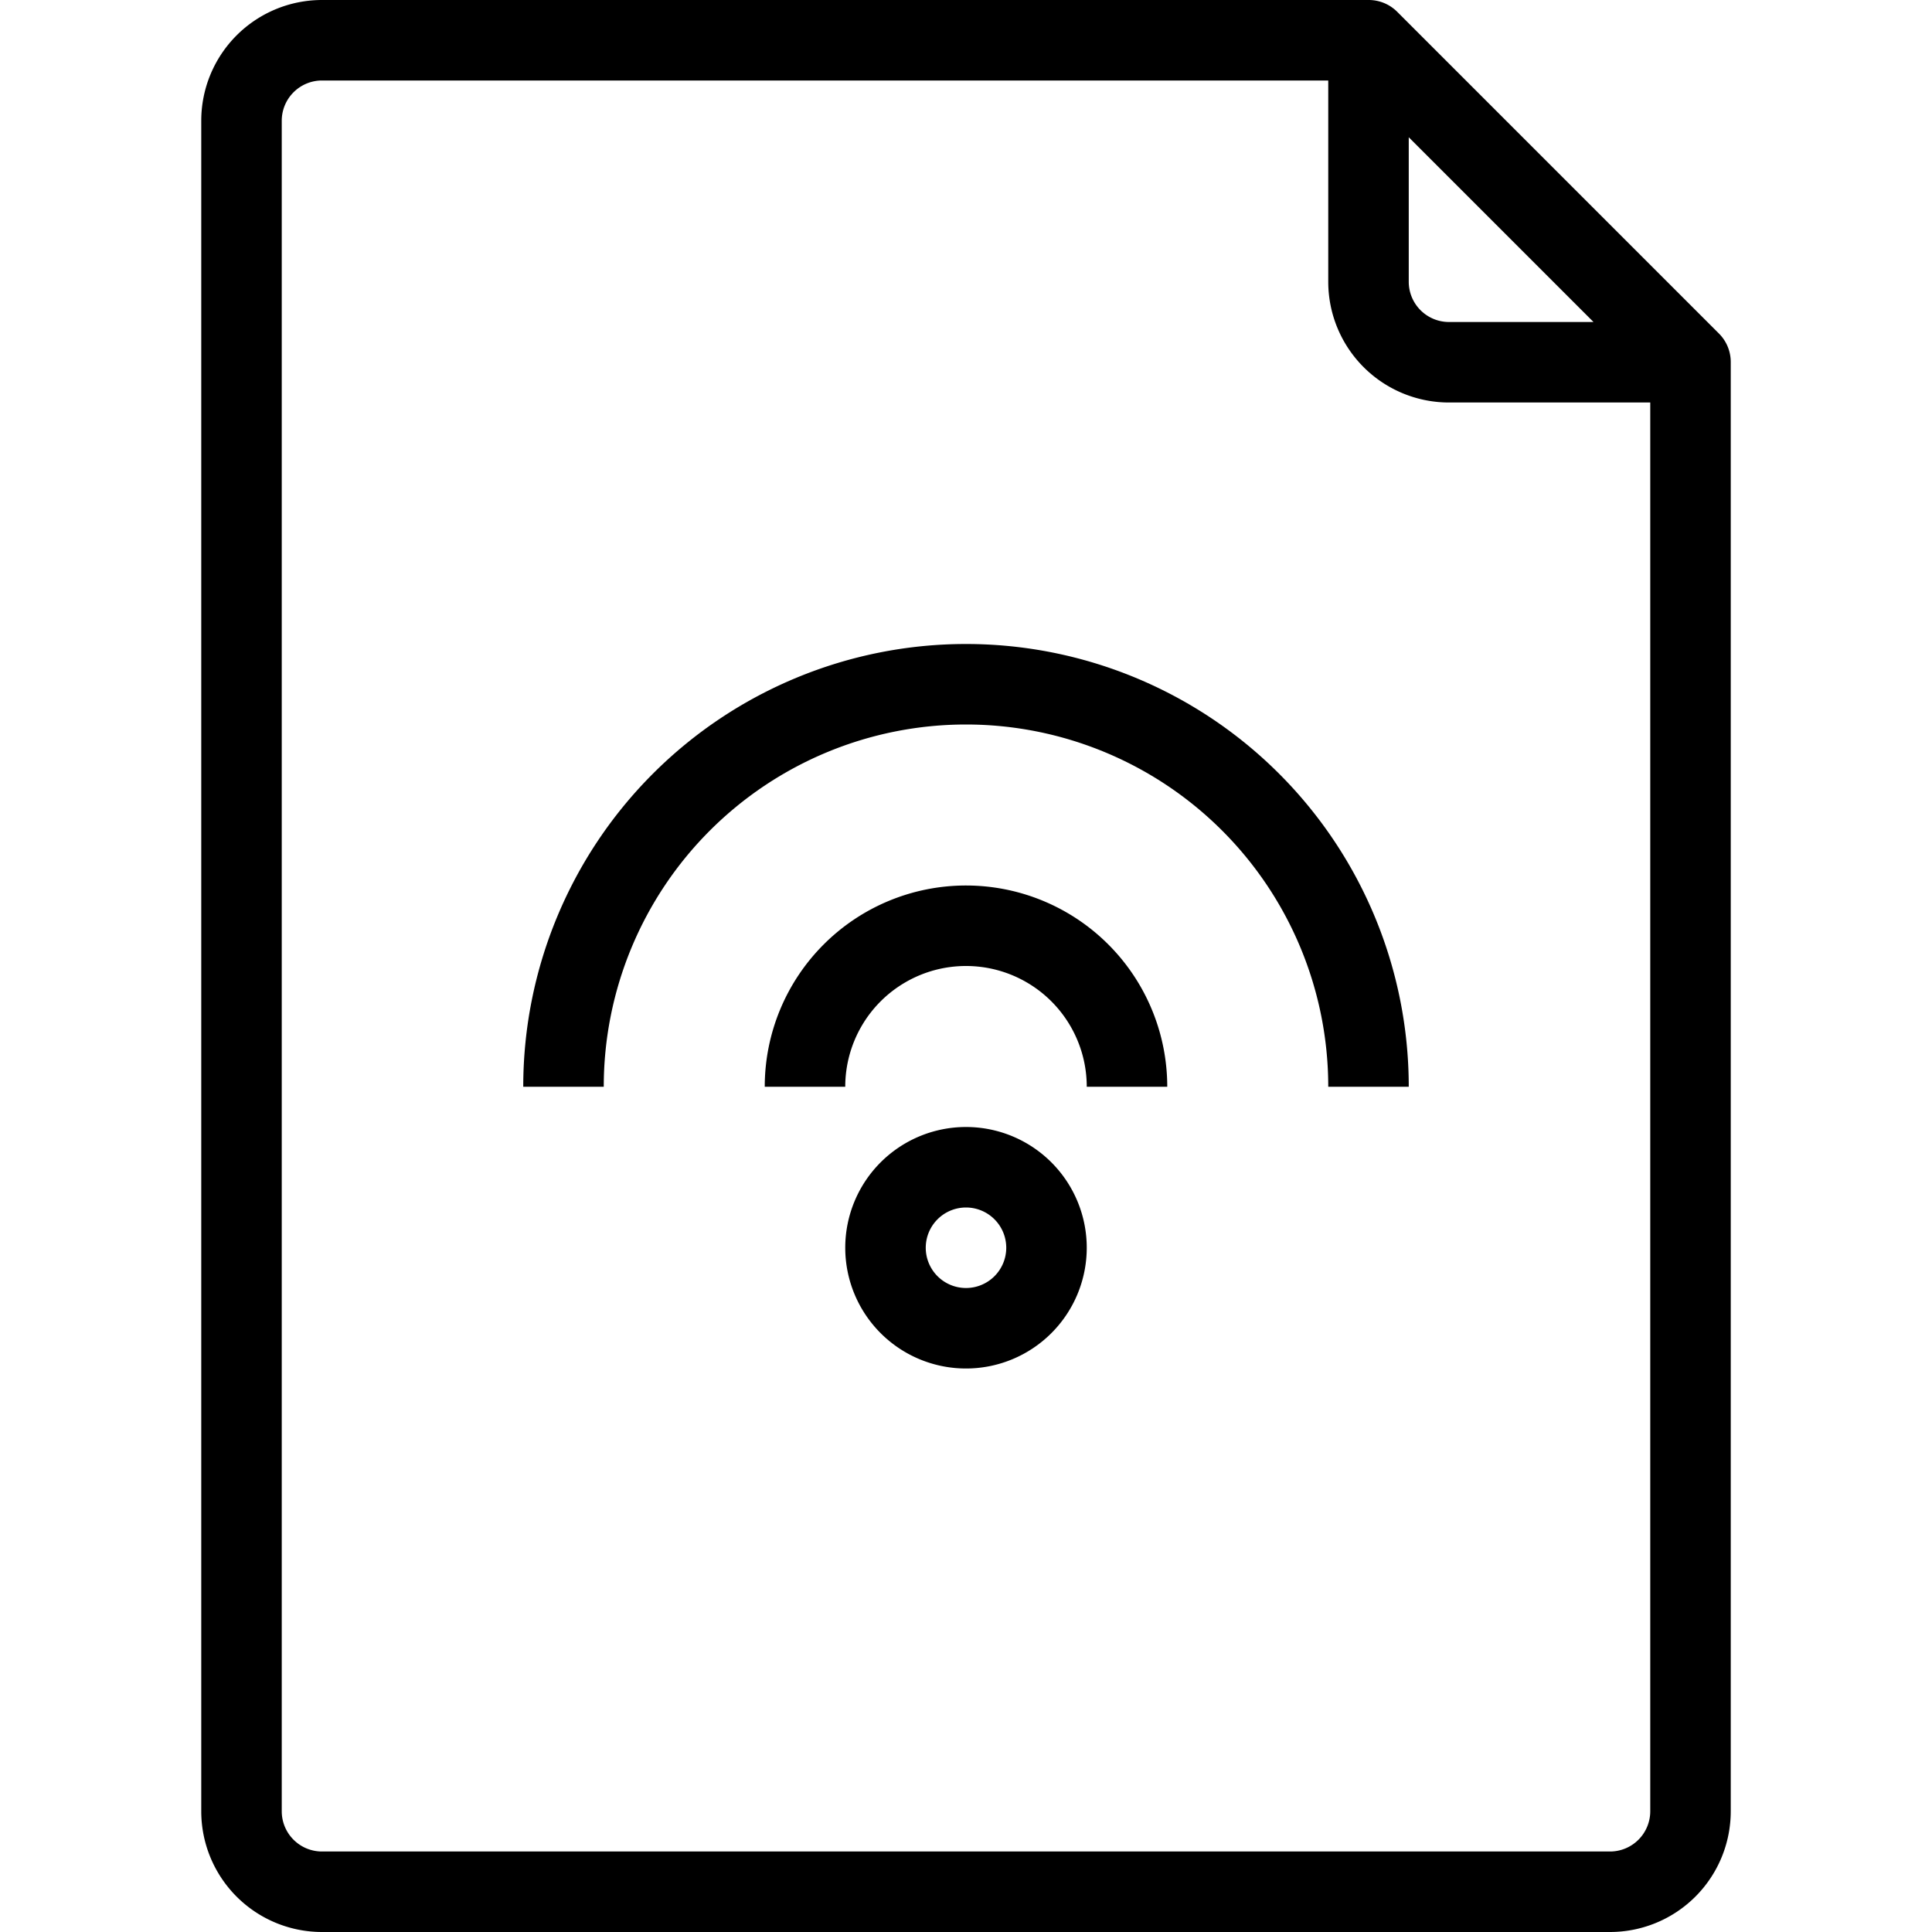 <svg xmlns="http://www.w3.org/2000/svg" viewBox="0 0 48 48"><title>36-Connect</title><g id="_36-Connect" data-name="36-Connect"><path d="M42.71,8.29l-8-8A1,1,0,0,0,34,0H8A3,3,0,0,0,5,3V45a3,3,0,0,0,3,3H40a3,3,0,0,0,3-3V9A1,1,0,0,0,42.71,8.29ZM35,3.41,39.59,8H36a1,1,0,0,1-1-1ZM41,45a1,1,0,0,1-1,1H8a1,1,0,0,1-1-1V3A1,1,0,0,1,8,2H33V7a3,3,0,0,0,3,3h5Z"/><path d="M24,16A11,11,0,0,0,13,27h2a9,9,0,0,1,18,0h2A11,11,0,0,0,24,16Z"/><path d="M24,22a5,5,0,0,0-5,5h2a3,3,0,0,1,6,0h2A5,5,0,0,0,24,22Z"/><path d="M24,28a3,3,0,1,0,3,3A3,3,0,0,0,24,28Zm0,4a1,1,0,1,1,1-1A1,1,0,0,1,24,32Z"/></g></svg>